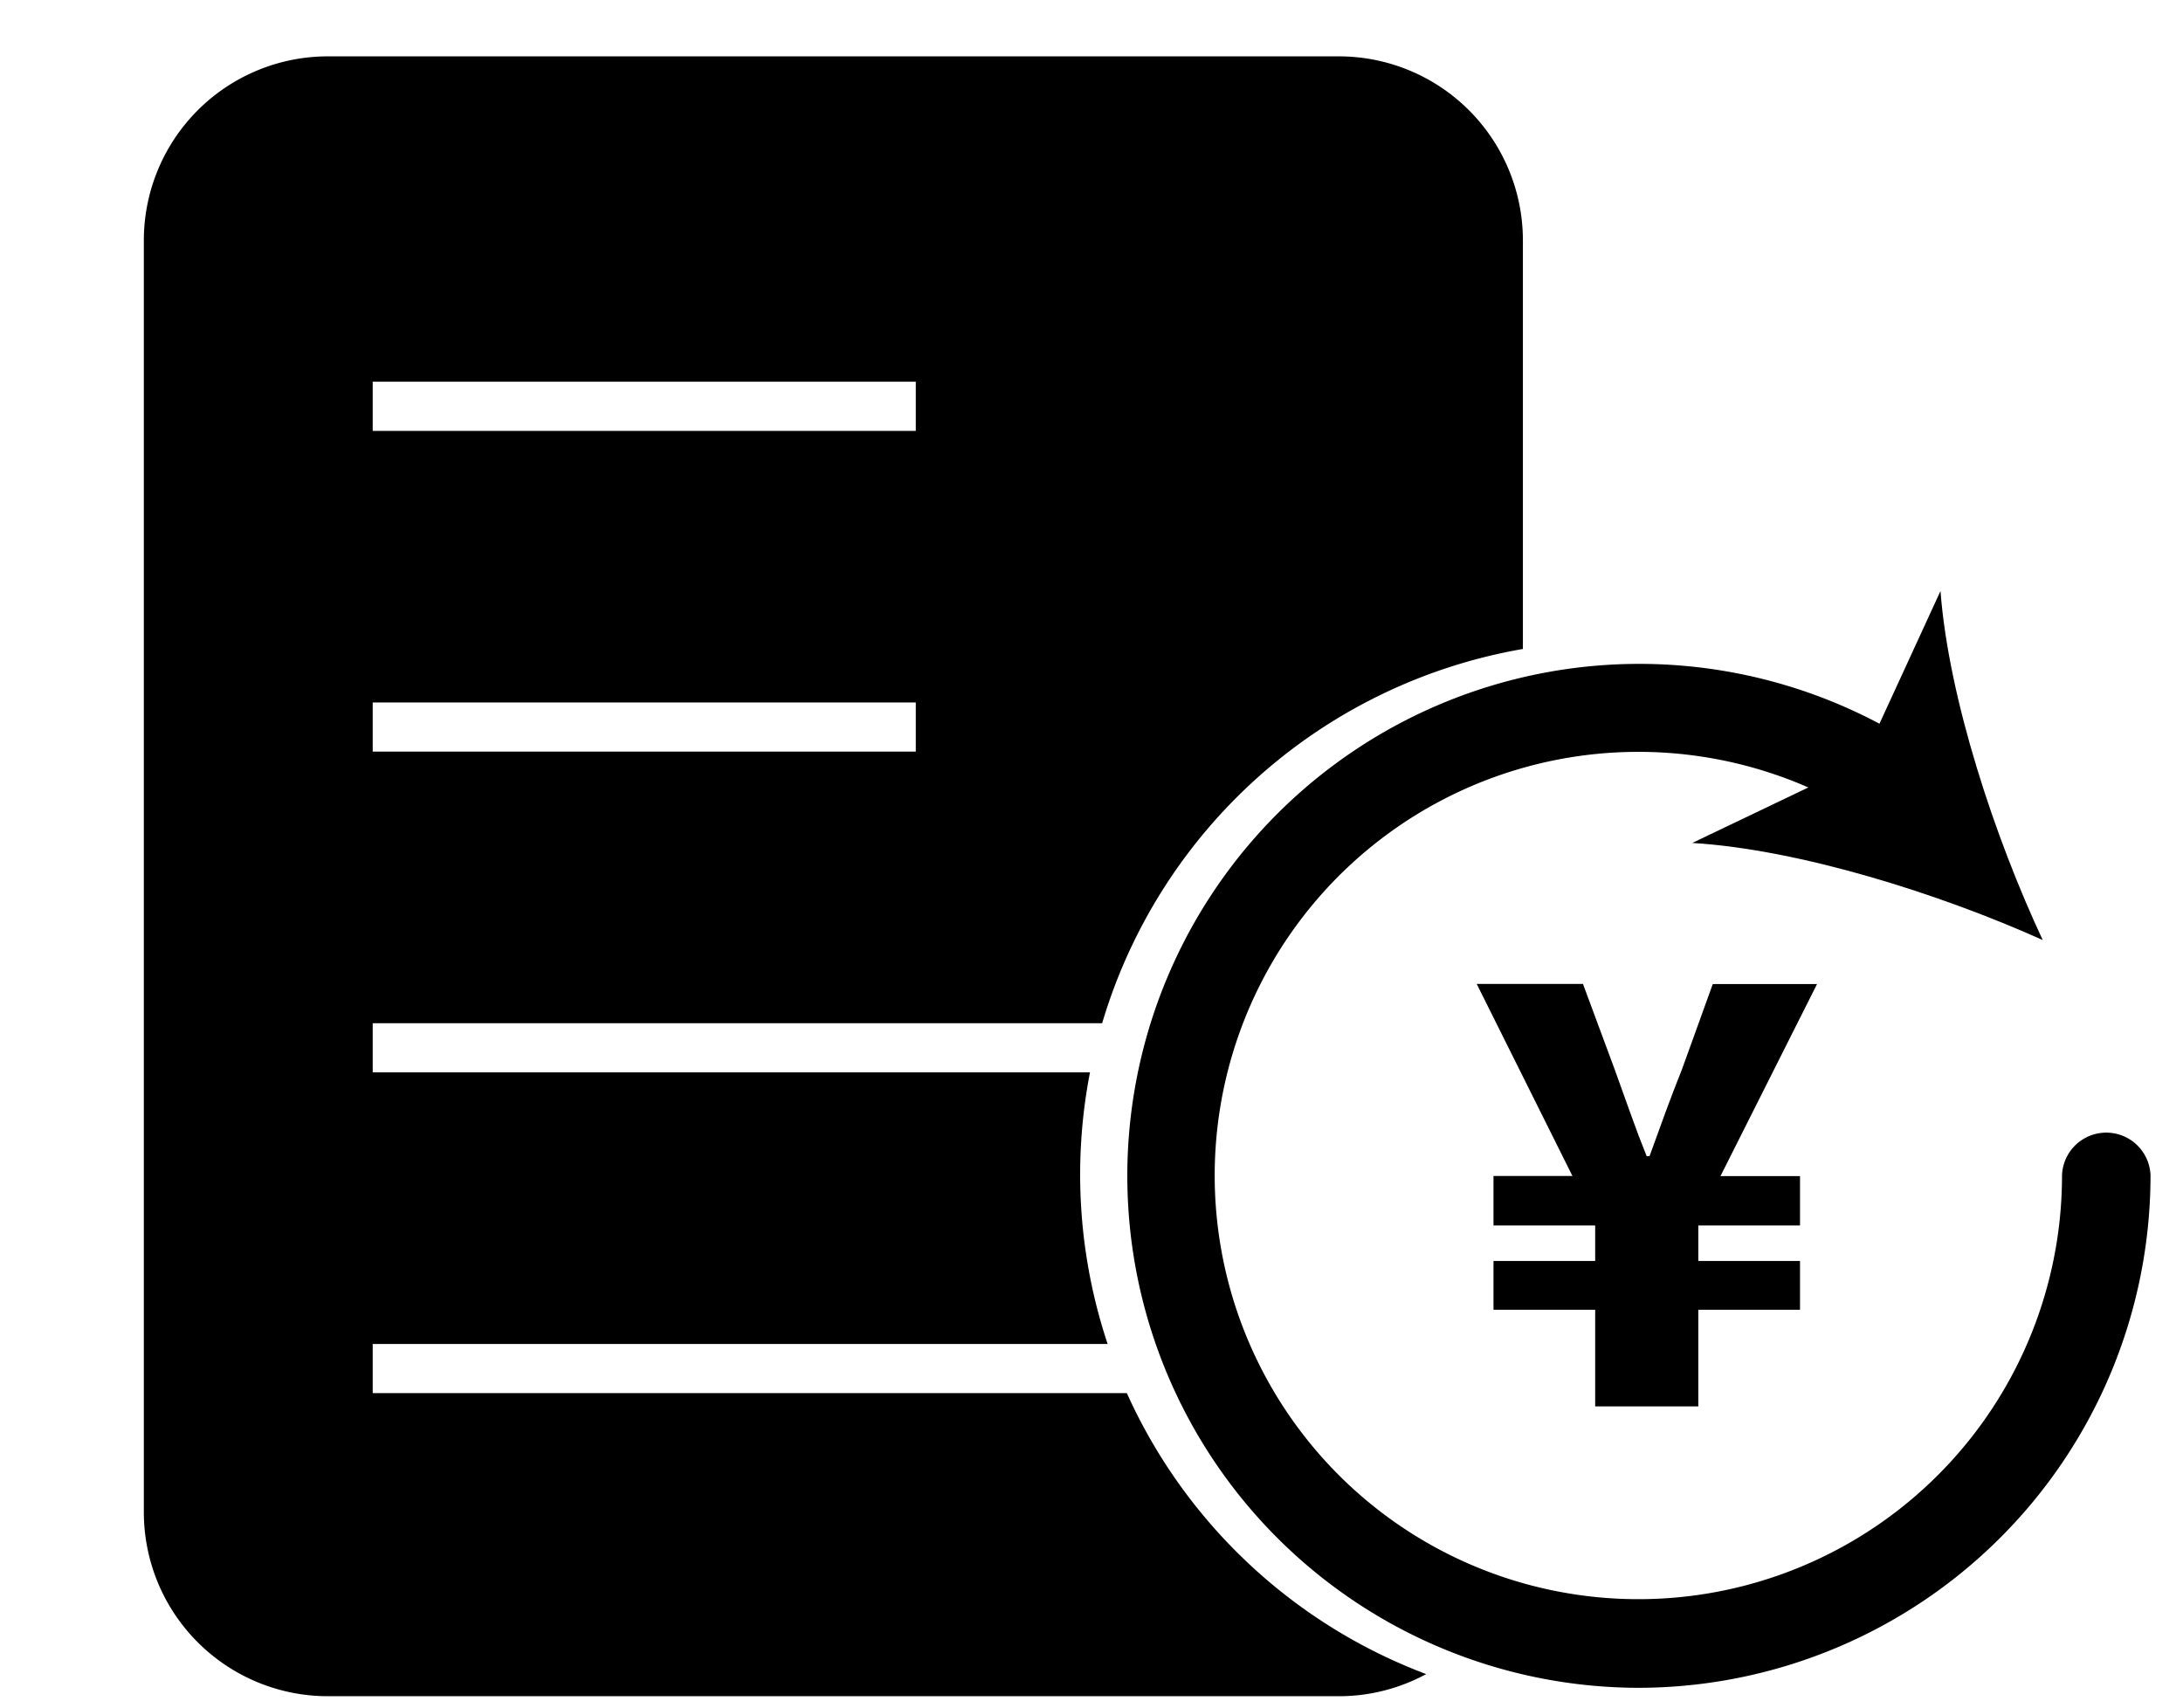 <svg id="图层_1" data-name="图层 1" xmlns="http://www.w3.org/2000/svg" viewBox="0 0 533 417"><title>后台图标3</title><path d="M389.48,343.38V319.79H364.65V307.87h24.83V299.2H364.65V287.13h19.28l-23.37-46.89H386.5L394.2,261q1.94,5.34,3.85,10.72t4,10.57h.7q1.88-5.26,3.88-10.68T410.7,261l7.49-20.74h25.46l-23.58,46.89h19.42V299.2H414.66v8.67h24.83v11.92H414.66v23.59Z"/><path d="M400,412.09A125,125,0,1,1,466.35,181a10.81,10.81,0,0,1-11.48,18.31,103.44,103.44,0,1,0,48.59,87.71,10.81,10.81,0,0,1,21.61,0A125.18,125.18,0,0,1,400,412.09Z"/><path d="M498.75,229.52c-25.08-11.28-59.31-22.1-85.56-23.71L454.61,186l19.18-41.7C475.77,170.55,487.1,204.62,498.75,229.52Z"/><path d="M275.13,340.14H91v-12H270.44a130.85,130.85,0,0,1-4.31-66.31H91v-12h178.1a130.37,130.37,0,0,1,102.73-91.38V58.69a44.94,44.94,0,0,0-44.94-44.93H80.06A44.94,44.94,0,0,0,35.12,58.69V369.2a44.94,44.94,0,0,0,44.94,44.94H326.85a44.73,44.73,0,0,0,21.37-5.4A130.67,130.67,0,0,1,275.13,340.14ZM91,93.2H223.6v12H91Zm0,78.31H223.6v12H91Z"/></svg>